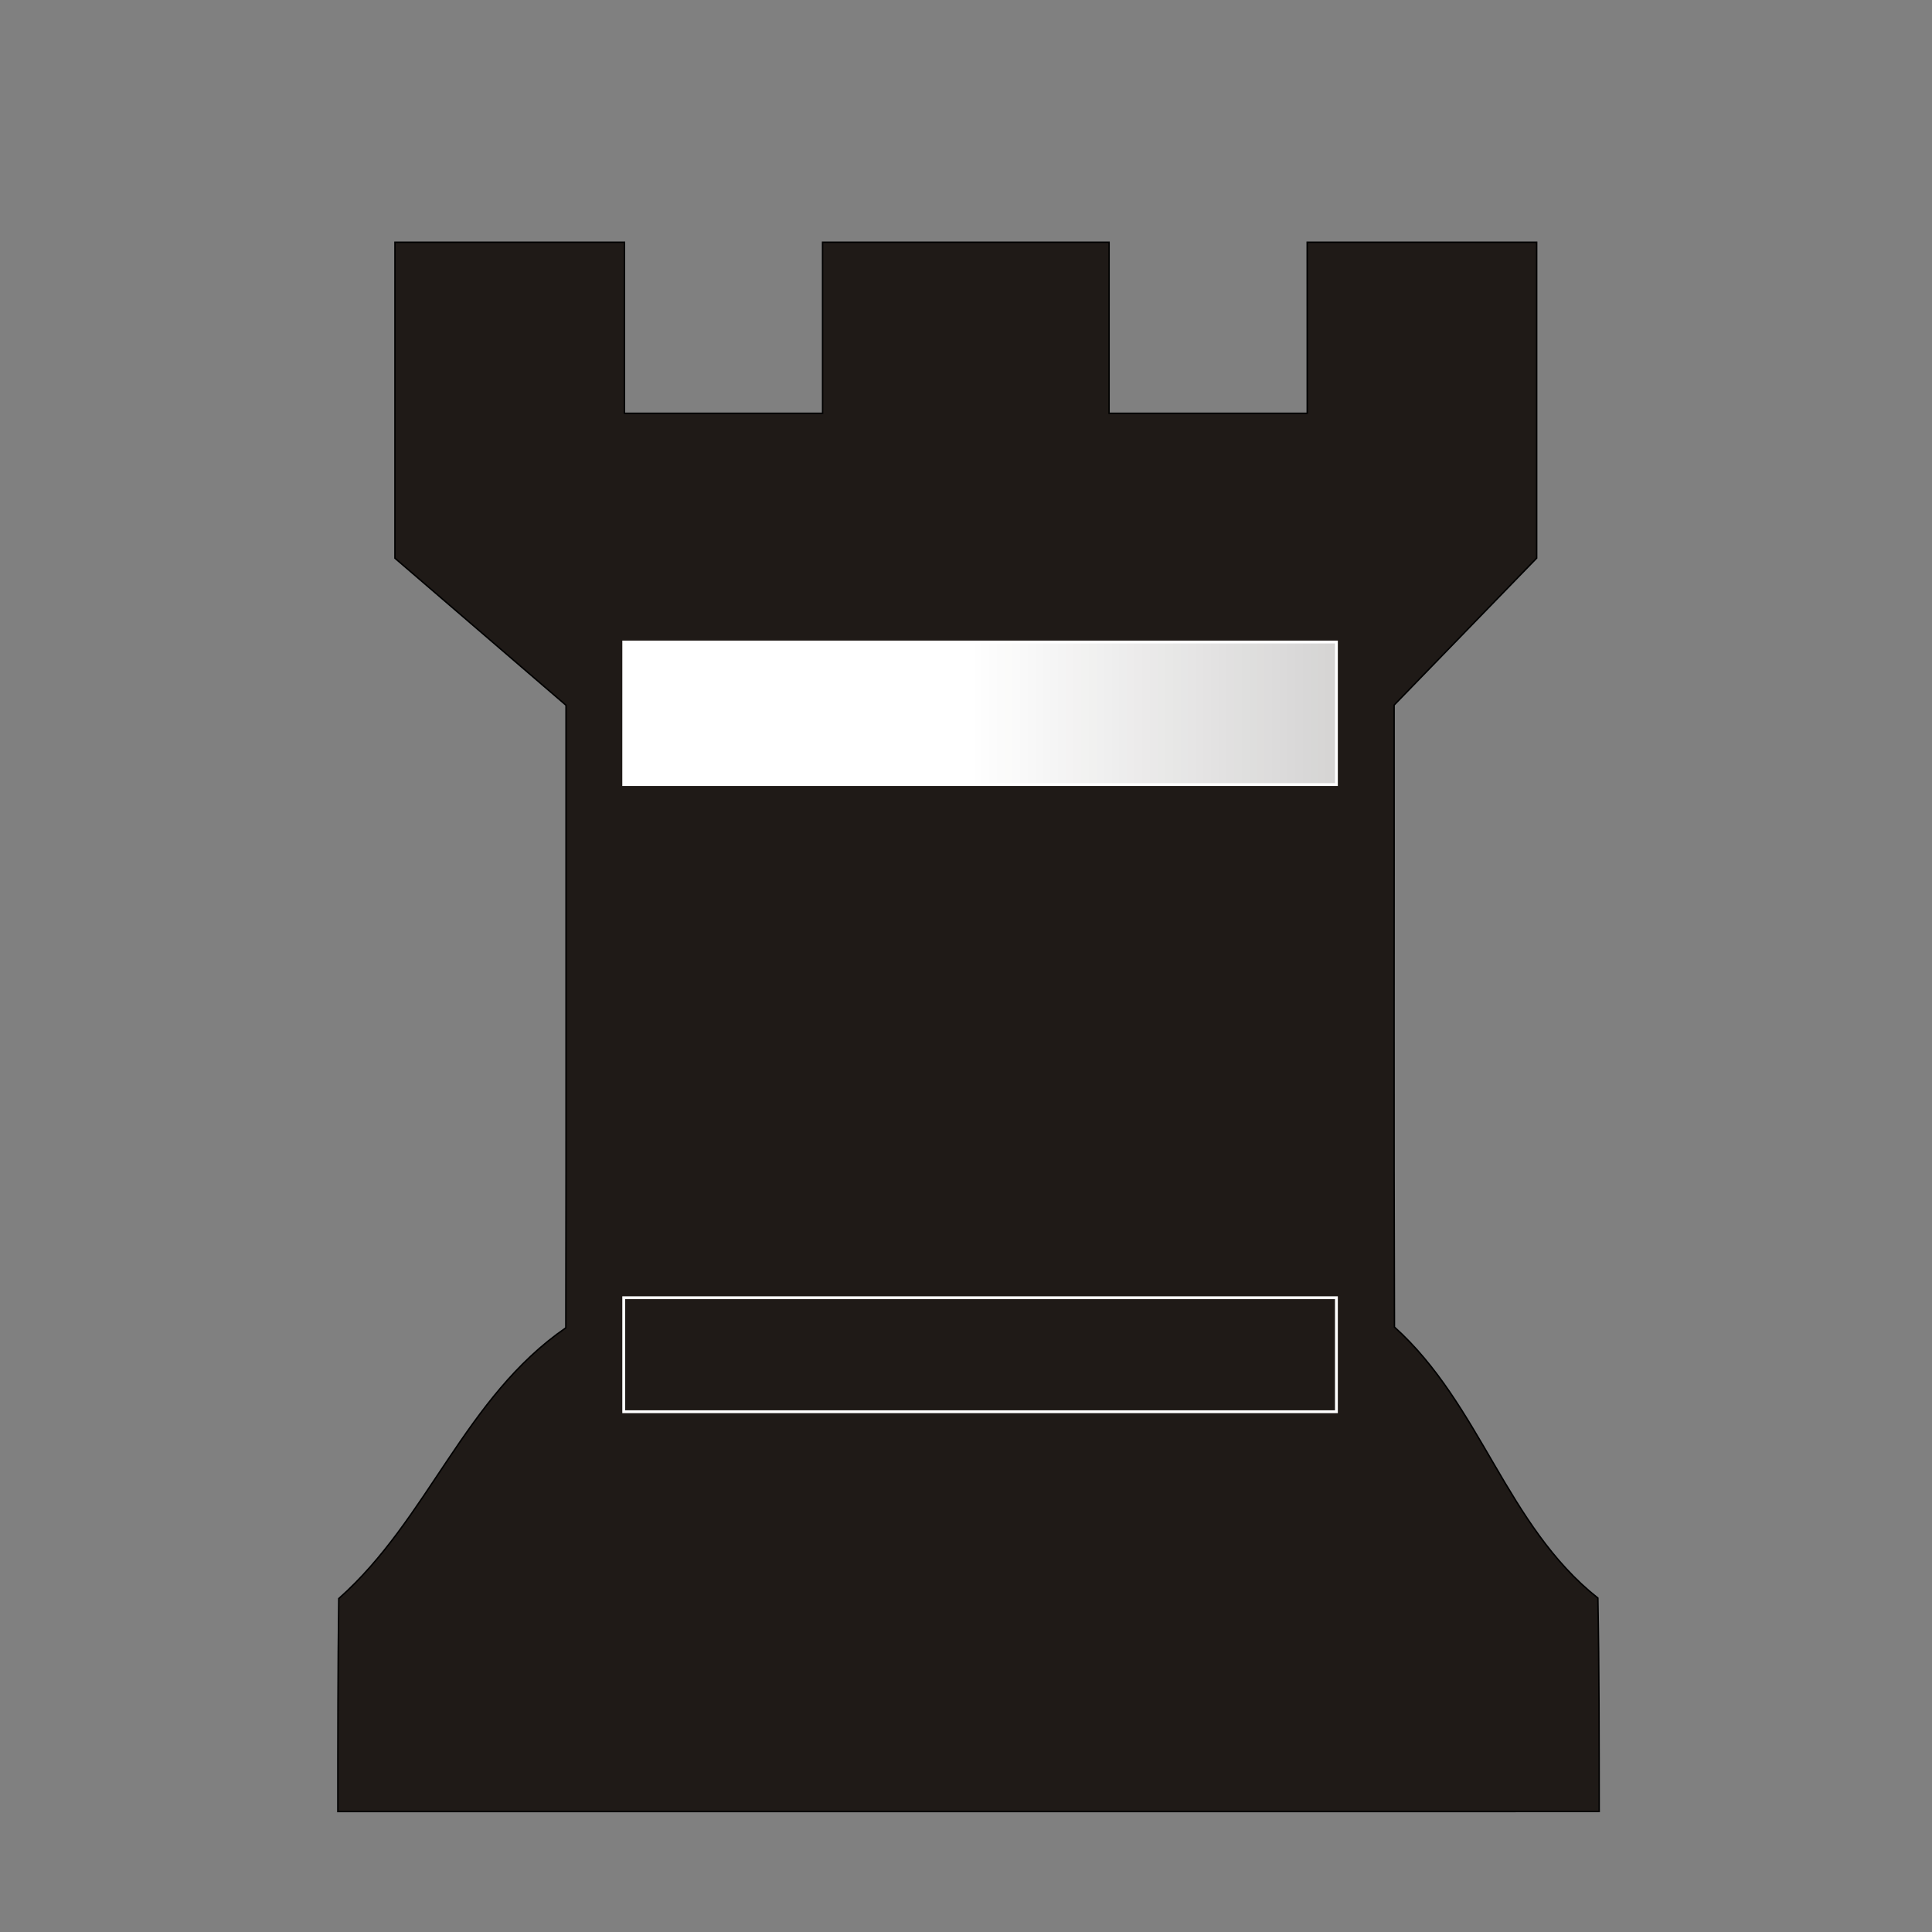 <?xml version="1.0" encoding="UTF-8" standalone="no"?>
<!-- Created with Inkscape (http://www.inkscape.org/) -->
<svg id="svg2295" xmlns:rdf="http://www.w3.org/1999/02/22-rdf-syntax-ns#" xmlns="http://www.w3.org/2000/svg" height="80" width="80" version="1.0" xmlns:cc="http://web.resource.org/cc/" xmlns:xlink="http://www.w3.org/1999/xlink" xmlns:dc="http://purl.org/dc/elements/1.1/">
 <rect width="100%" height="100%" fill="#808080" stroke="none"/>
 <defs id="defs2297">
  <linearGradient id="linearGradient2163">
   <stop id="stop2165" stop-color="#fff" offset="0"/>
   <stop id="stop2167" stop-color="#fff" stop-opacity=".502" offset="1"/>
  </linearGradient>
  <linearGradient id="linearGradient2169" y2="50.357" xlink:href="#linearGradient2163" gradientUnits="userSpaceOnUse" x2="80.357" y1="50.357" x1="40.179"/>
 </defs>
 <g id="layer1">
  <path id="path22" d="m16.384 10.06c3.147-0.001 6.295-0.001 9.444-0.001-0.002 2.361-0.002 4.722-0.002 7.083h8.265c-0.001-2.361-0.002-4.722-0.001-7.083h11.805c-0.002 2.361-0.002 4.722-0.001 7.083h8.265c-0.002-2.361-0.003-4.722-0.002-7.083 3.147 0 6.295 0 9.444 0.001-0.001 4.346-0.001 8.692 0 13.039-1.967 2.03-3.936 4.057-5.903 6.086 0.008 8.593-0.016 17.185 0.014 25.778 3.584 3.224 4.63 8.213 8.424 11.223 0.054 2.932 0.051 5.864 0.054 8.796-17.391 0-34.781-0.001-52.171 0.001-0.001-2.926 0-5.852 0.037-8.776 3.717-3.301 5.207-8.325 9.403-11.21 0.017-8.603 0.002-17.205 0.008-25.807-2.362-2.03-4.724-4.058-7.084-6.089 0.001-4.347 0-8.694 0.001-13.041z" stroke="#000" stroke-miterlimit="10" stroke-width=".118" fill="none"/>
  <path id="path24" d="m16.384 10.06c3.147-0.001 6.295-0.001 9.444-0.001-0.002 2.361-0.002 4.722-0.002 7.083h8.265c-0.001-2.361-0.002-4.722-0.001-7.083h11.805c-0.002 2.361-0.002 4.722-0.001 7.083h8.265c-0.002-2.361-0.003-4.722-0.002-7.083 3.147 0 6.295 0 9.444 0.001-0.001 4.346-0.001 8.692 0 13.039-1.967 2.03-3.936 4.057-5.903 6.086 0.008 8.593-0.016 17.185 0.014 25.778 3.584 3.224 4.63 8.213 8.424 11.223 0.054 2.932 0.051 5.864 0.054 8.796-17.391 0-34.781-0.001-52.171 0.001-0.001-2.926 0-5.852 0.037-8.776 3.717-3.301 5.207-8.325 9.403-11.21 0.017-8.603 0.002-17.205 0.008-25.807-2.362-2.03-4.724-4.058-7.084-6.089 0.001-4.347 0-8.694 0.001-13.041z" fill="#1f1a17"/>
  <path id="path54" d="m25.828 26.585h29.51c-0.002 1.967-0.002 3.934 0 5.902h-29.511c-0.001-1.968-0.001-3.935 0.001-5.902z" stroke="#fff" stroke-miterlimit="10" stroke-width=".118" fill="none"/>
  <path id="path56" d="m25.828 26.585h29.51c-0.002 1.967-0.002 3.934 0 5.902h-29.511c-0.001-1.968-0.001-3.935 0.001-5.902z" fill="url(#linearGradient2169)"/>
  <path id="path90" d="m25.827 53.735h29.511c-0.002 1.573-0.002 3.147 0 4.722-9.837-0.001-19.674 0-29.511 0-0.001-1.575-0.001-3.149 0-4.722z" stroke="#fff" stroke-miterlimit="10" stroke-width=".118" fill="none"/>
  <path id="path92" d="m25.827 53.735h29.511c-0.002 1.573-0.002 3.147 0 4.722-9.837-0.001-19.674 0-29.511 0-0.001-1.575-0.001-3.149 0-4.722z" fill="url(#linearGradient2169)"/>
 </g>
</svg>

